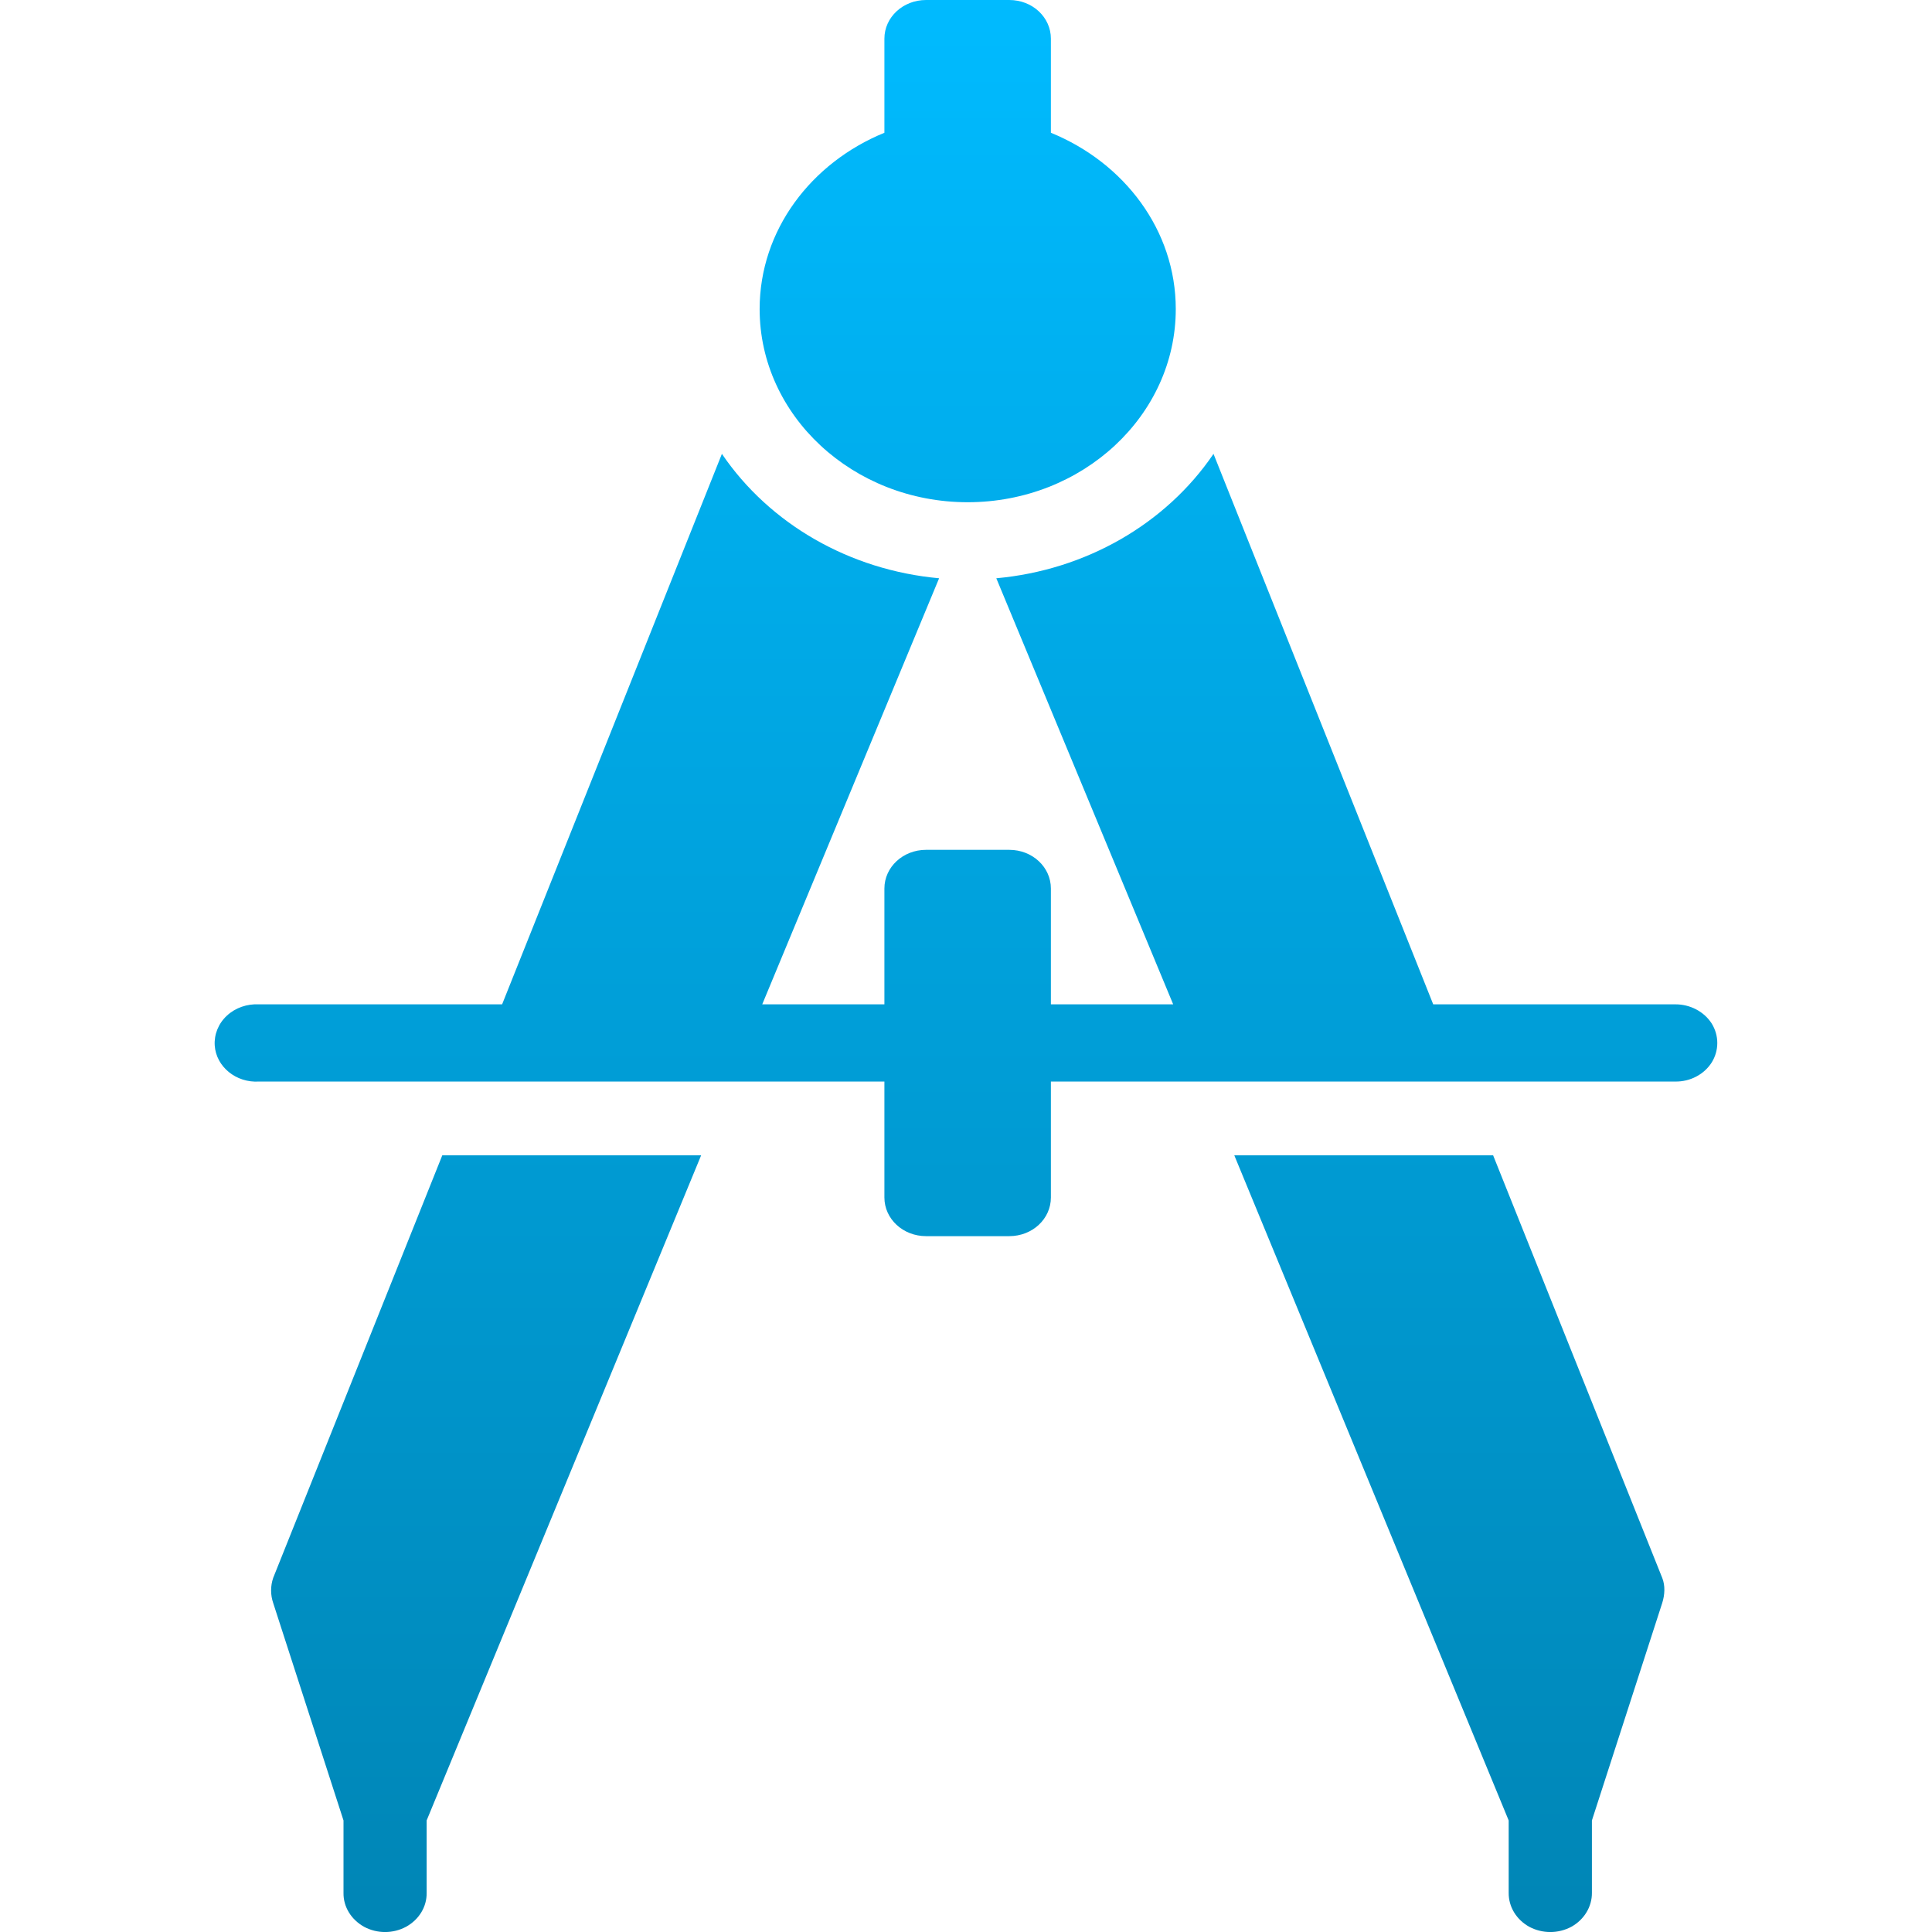 <svg xmlns="http://www.w3.org/2000/svg" xmlns:xlink="http://www.w3.org/1999/xlink" width="64" height="64" viewBox="0 0 64 64" version="1.1">
<defs>
<linearGradient id="linear0" gradientUnits="userSpaceOnUse" x1="0" y1="0" x2="0" y2="1" gradientTransform="matrix(49.777,0,0,64,7.109,0)">
<stop offset="0" style="stop-color:#00bbff;stop-opacity:1;"/>
<stop offset="1" style="stop-color:#0085b5;stop-opacity:1;"/>
</linearGradient>
</defs>
<g id="surface1">
<path style=" stroke:none;fill-rule:nonzero;fill:url(#linear0);" d="M 30.676 0 C 29.914 0 29.297 0.57 29.297 1.281 L 29.297 4.398 C 26.875 5.387 25.164 7.621 25.164 10.238 C 25.164 13.766 28.254 16.637 32.055 16.637 C 35.859 16.637 38.949 13.766 38.949 10.238 C 38.949 7.621 37.238 5.387 34.812 4.398 L 34.812 1.281 C 34.812 0.57 34.199 0 33.434 0 Z M 23.914 15.035 L 16.633 33.27 L 8.578 33.27 C 8.184 33.25 7.797 33.383 7.516 33.645 C 7.234 33.906 7.09 34.266 7.113 34.633 C 7.16 35.336 7.82 35.875 8.578 35.828 L 29.297 35.828 L 29.297 39.668 C 29.297 40.379 29.914 40.949 30.676 40.949 L 33.434 40.949 C 34.199 40.949 34.812 40.379 34.812 39.668 L 34.812 35.828 L 55.492 35.828 C 55.988 35.836 56.449 35.594 56.703 35.195 C 56.949 34.797 56.949 34.305 56.703 33.906 C 56.449 33.508 55.984 33.266 55.492 33.27 L 47.477 33.27 L 40.199 15.035 C 38.613 17.367 35.957 18.887 33.004 19.156 L 38.863 33.27 L 34.812 33.27 L 34.812 29.434 C 34.812 28.723 34.199 28.152 33.434 28.152 L 30.676 28.152 C 29.914 28.152 29.297 28.723 29.297 29.434 L 29.297 33.27 L 25.25 33.27 L 31.109 19.156 C 28.152 18.887 25.5 17.367 23.914 15.035 Z M 14.652 38.27 L 9.051 52.266 C 8.957 52.539 8.957 52.832 9.051 53.105 L 11.379 60.305 L 11.379 62.703 C 11.371 63.164 11.633 63.59 12.062 63.828 C 12.492 64.059 13.02 64.059 13.449 63.828 C 13.883 63.59 14.141 63.16 14.133 62.703 L 14.133 60.305 L 23.227 38.27 Z M 40.887 38.27 L 49.977 60.305 L 49.977 62.703 C 49.973 63.164 50.23 63.59 50.66 63.828 C 51.094 64.059 51.617 64.059 52.051 63.828 C 52.48 63.59 52.738 63.16 52.734 62.703 L 52.734 60.305 L 55.062 53.105 C 55.148 52.836 55.168 52.527 55.062 52.266 L 49.461 38.27 Z M 40.887 38.27 "/>
</g>
</svg>
